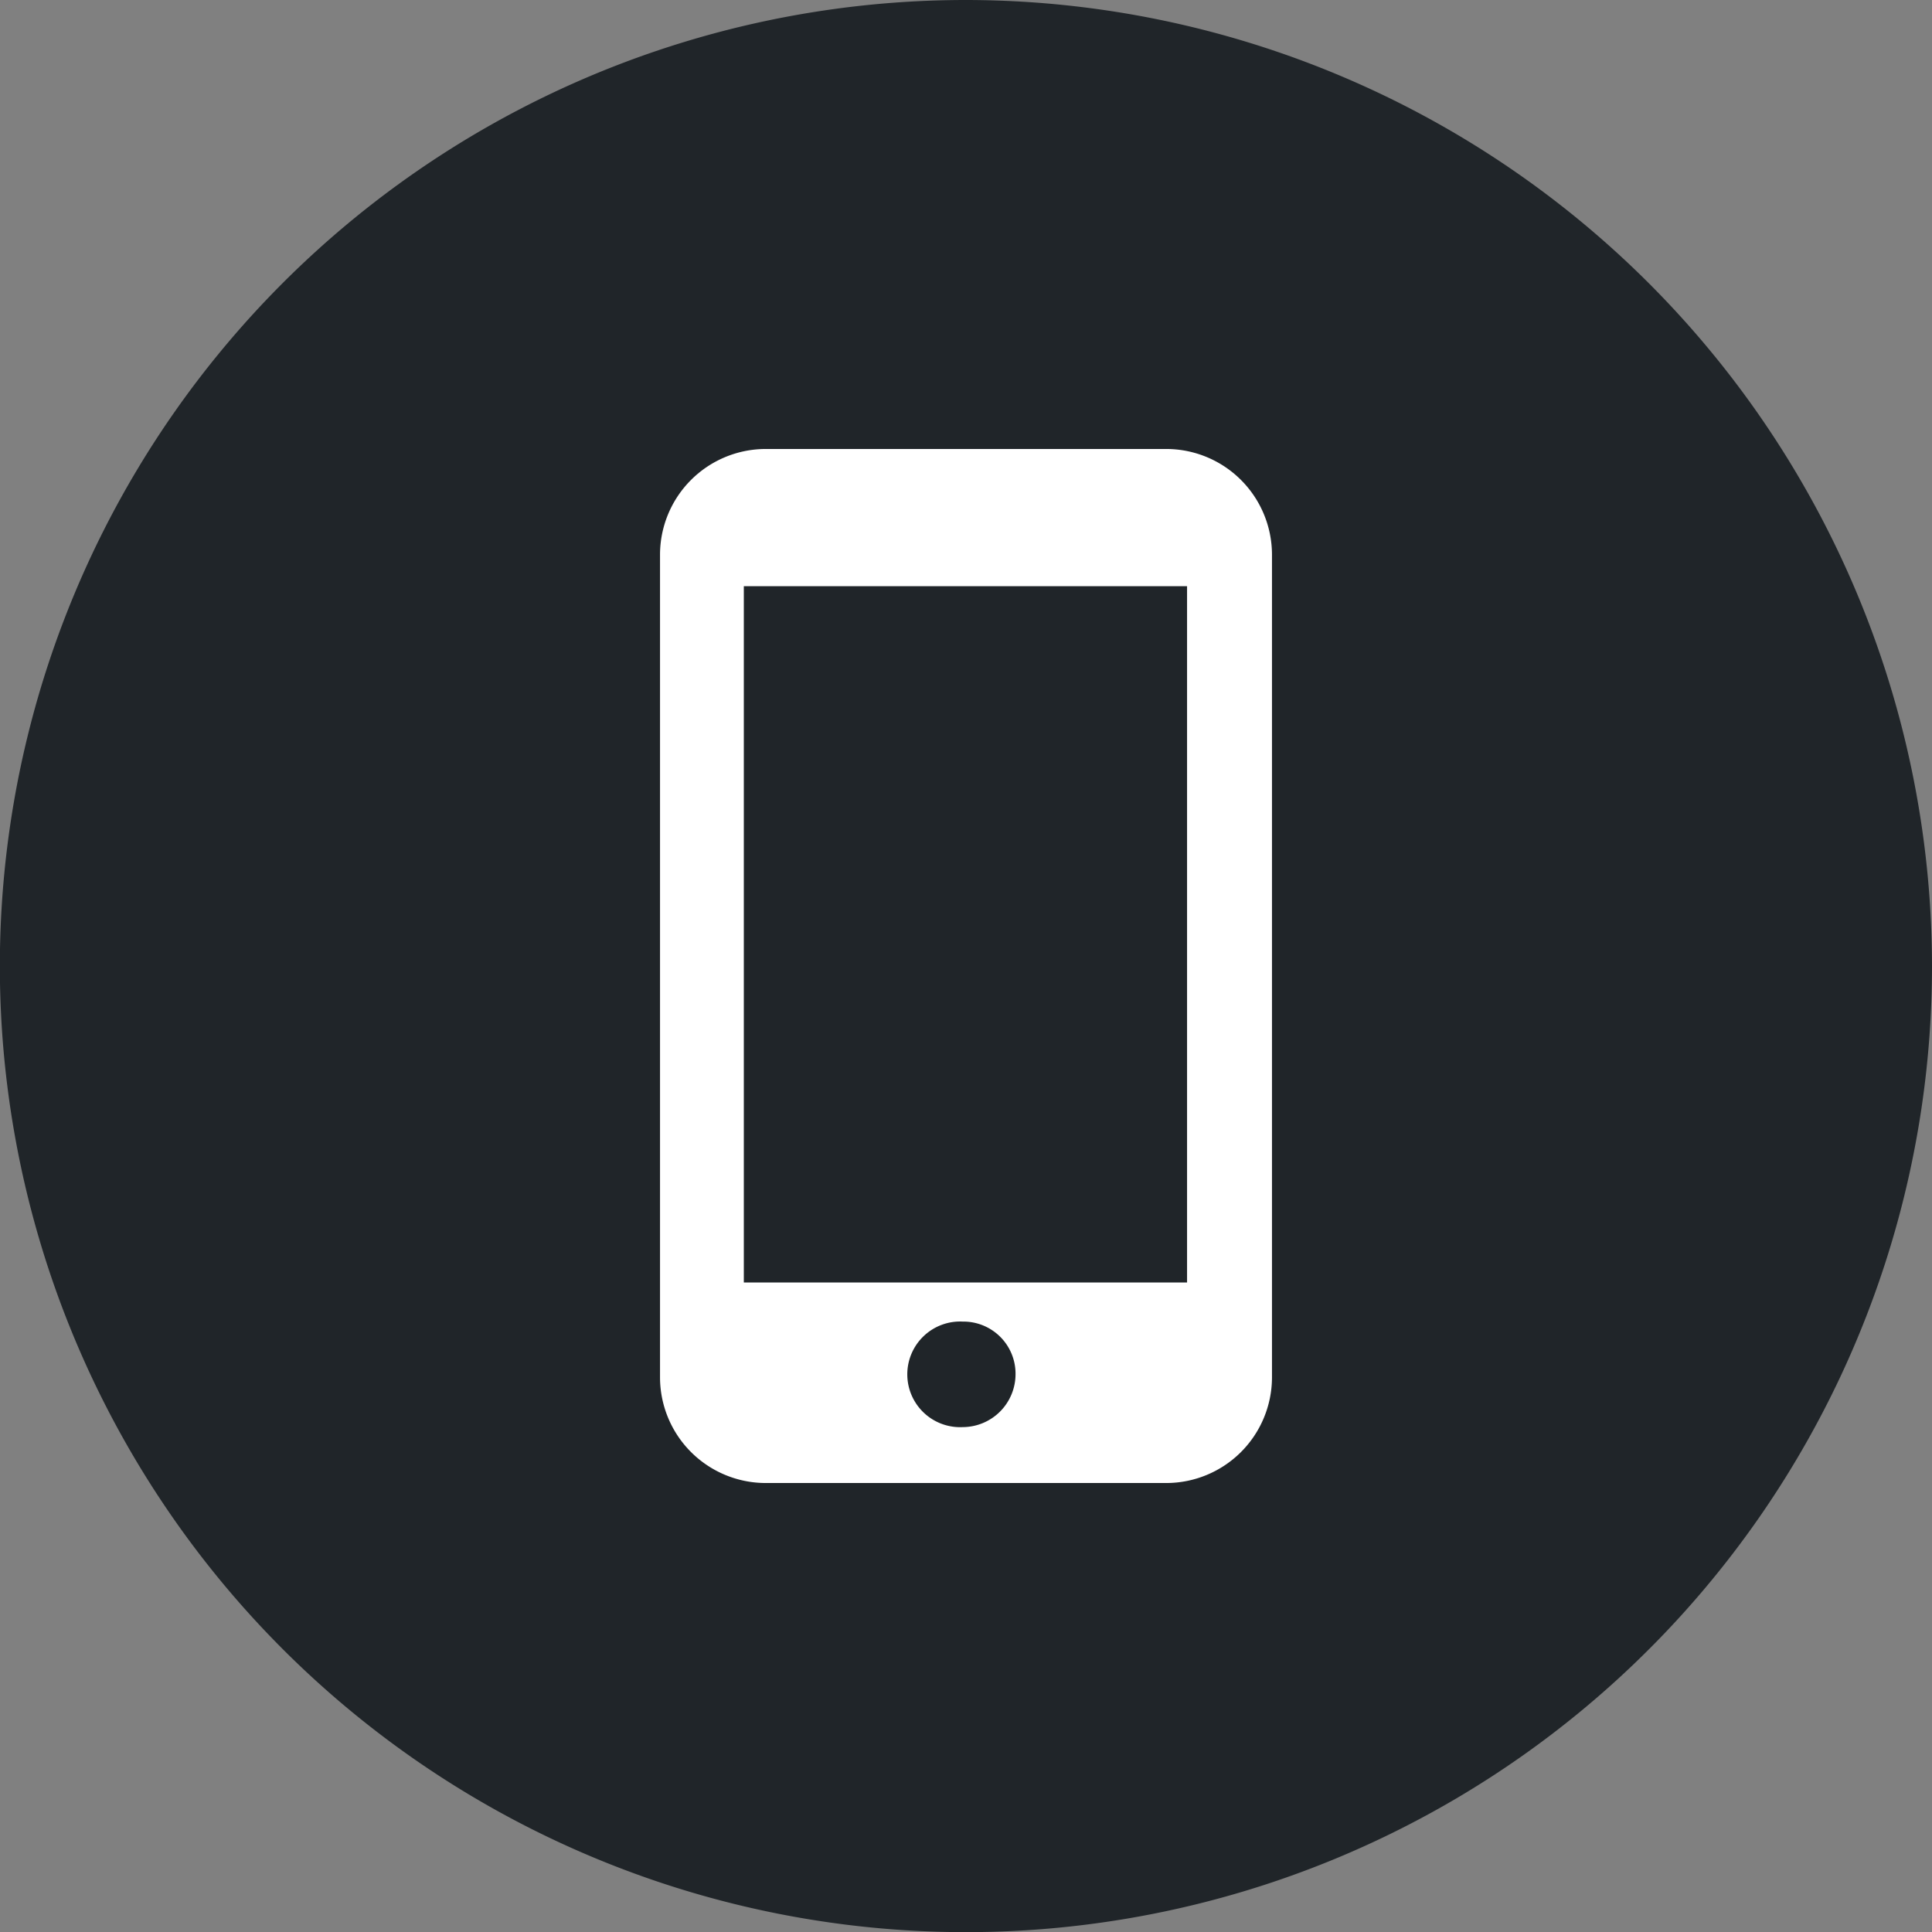 <svg xmlns="http://www.w3.org/2000/svg" width="13.787" height="13.787" viewBox="0 0 13.787 13.787"><rect x="0" y="0" width="13.787" height="13.787" fill="#808080" stroke="none"/><defs><style>.a{fill:#202529;}.b{fill:#fff;}</style></defs><g transform="translate(-370.701 -130.743)"><path class="a" d="M377.594,130.743a6.894,6.894,0,1,0,6.894,6.893A6.9,6.9,0,0,0,377.594,130.743Z"/><path class="b" d="M379.025,133.947h-2.861a.755.755,0,0,0-.753.753v5.873a.755.755,0,0,0,.753.753h2.861a.755.755,0,0,0,.753-.753V134.7A.755.755,0,0,0,379.025,133.947Zm-1.453,6.98a.377.377,0,1,1,0-.753.372.372,0,0,1,.376.376A.378.378,0,0,1,377.572,140.927Zm1.6-1.032h-3.163v-4.969h3.163Z"/></g></svg>